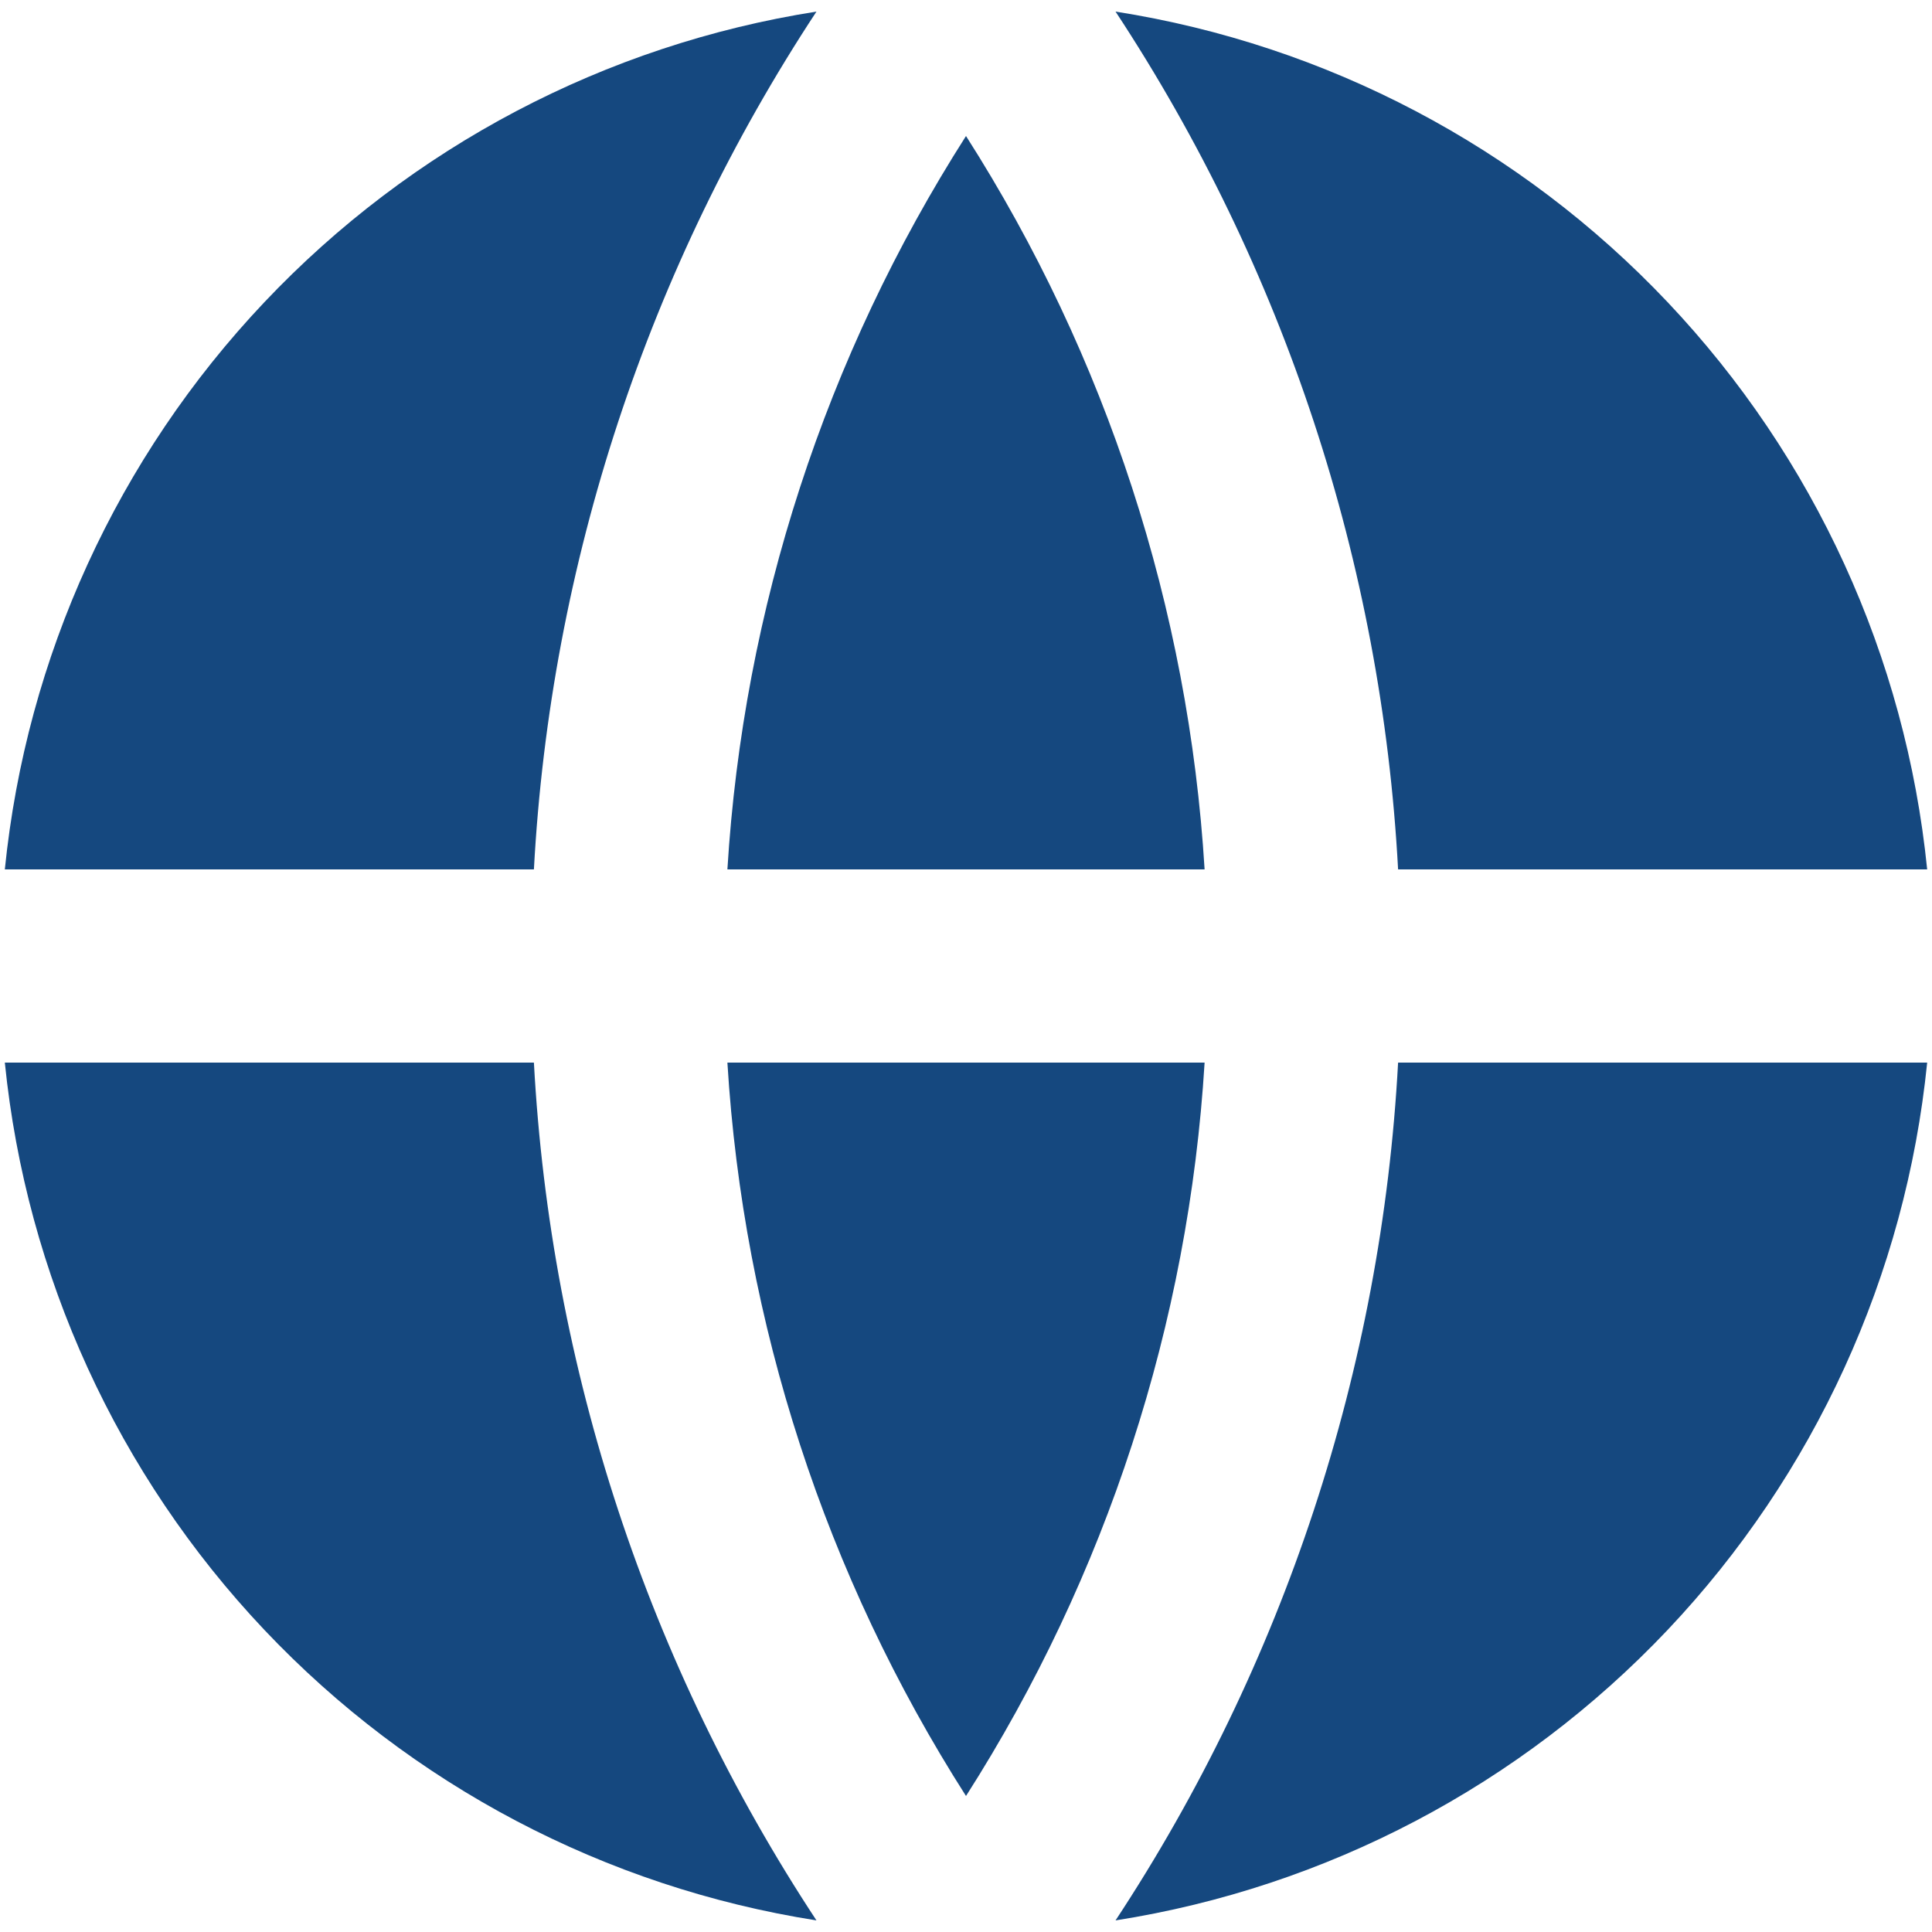 <svg width="20" height="20" viewBox="0 0 20 20" fill="none" xmlns="http://www.w3.org/2000/svg">
<path d="M0.05 11H5.527C5.698 14.167 6.708 17.232 8.452 19.88C6.267 19.537 4.257 18.479 2.737 16.873C1.217 15.266 0.272 13.201 0.05 11ZM0.05 9C0.272 6.799 1.217 4.734 2.737 3.128C4.257 1.521 6.267 0.463 8.452 0.12C6.708 2.769 5.698 5.833 5.527 9H0.05ZM19.95 9H14.473C14.302 5.833 13.292 2.769 11.548 0.12C13.733 0.463 15.743 1.521 17.263 3.128C18.783 4.734 19.728 6.799 19.95 9ZM19.95 11C19.728 13.201 18.783 15.266 17.263 16.873C15.743 18.479 13.733 19.537 11.548 19.88C13.292 17.232 14.302 14.167 14.473 11H19.951H19.95ZM7.53 11H12.47C12.305 13.7 11.455 16.313 10 18.592C8.545 16.313 7.695 13.7 7.53 11ZM7.53 9C7.695 6.301 8.545 3.688 10 1.408C11.455 3.688 12.305 6.301 12.47 9H7.53Z" fill="#15487F"/>
</svg>
